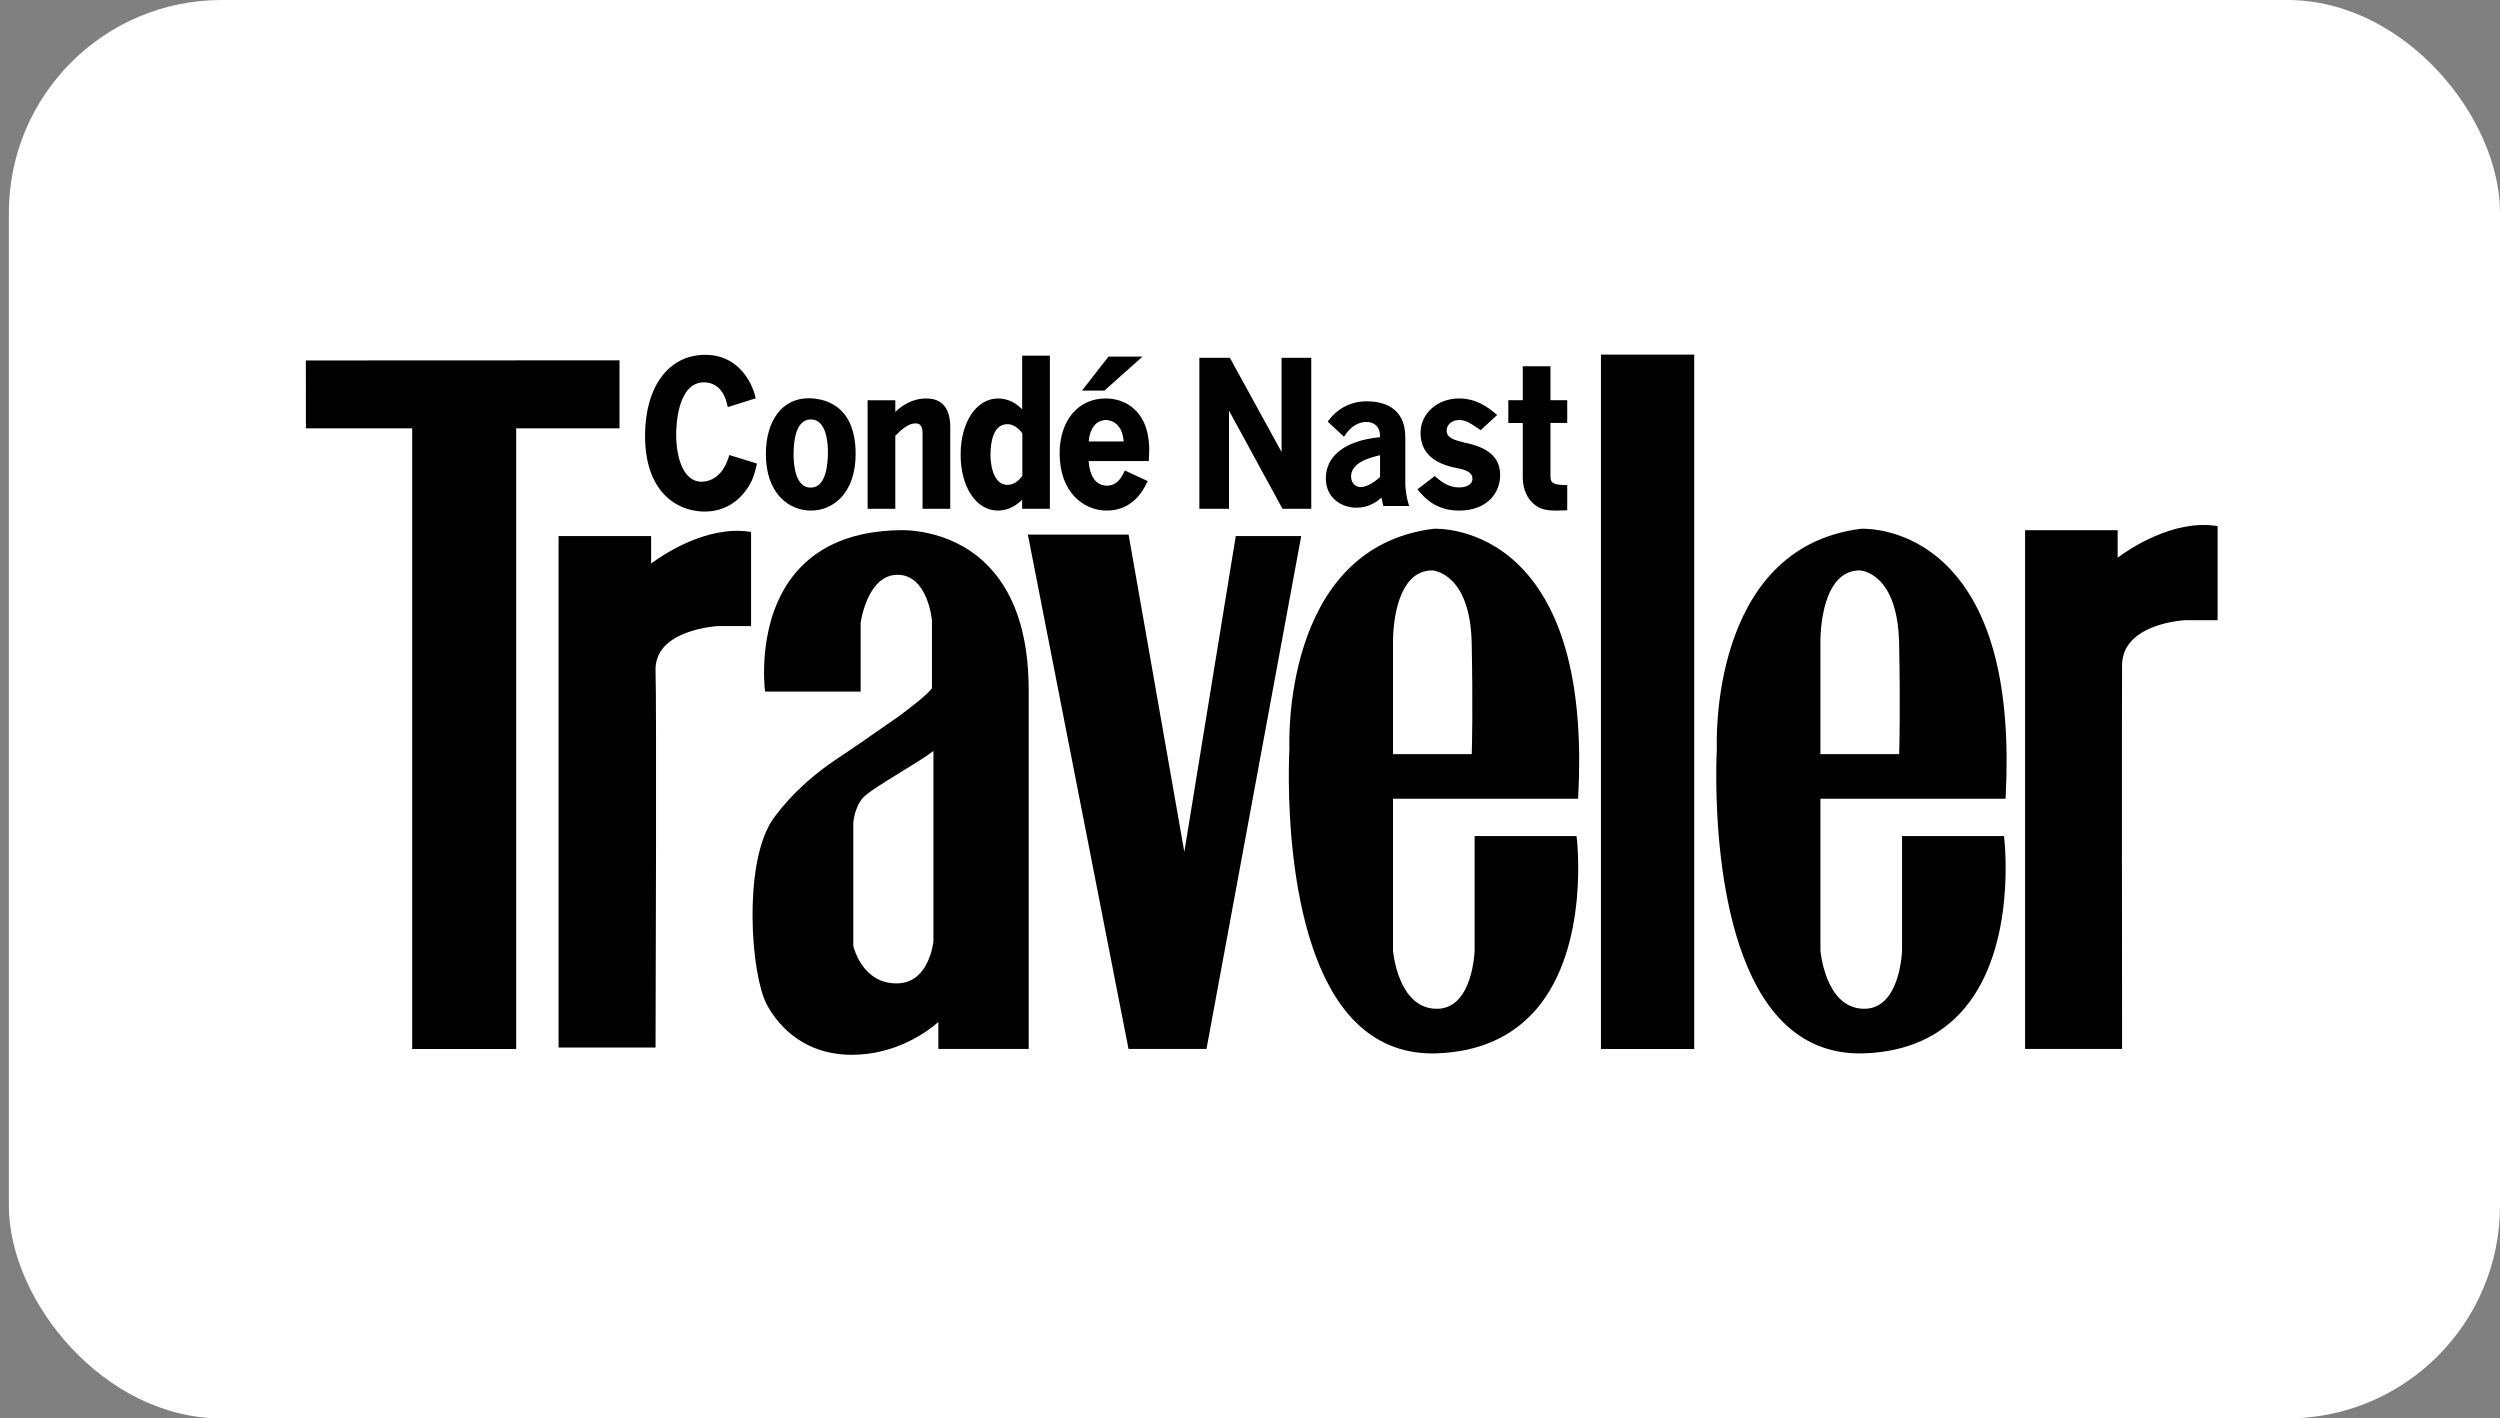 <svg fill="none" height="80" viewBox="0 0 141 80" width="141" xmlns="http://www.w3.org/2000/svg"><rect x="0" y="0" width="141" height="80" fill="#808080" stroke="none"/><rect fill="#fff" height="80" rx="12" width="140.5" x=".5"/><path clip-rule="evenodd" d="m95.554 59.162h-5.26v-39.162h5.26zm7.119-16.629h4.44c.015-.474.07-2.651-.003-6.252-.079-3.947-2.11-4.104-2.22-4.11-.469.001-.872.17-1.198.502-1.04 1.055-1.021 3.43-1.02 3.52v.002 6.338zm2.211 16.88c-1.72 0-3.197-.618-4.393-1.84-4.271-4.364-3.67-15.17-3.66-15.355l0-.002c-.006-.102-.485-11.321 8.13-12.393.033-.003 2.581-.141 4.81 2.05 2.549 2.506 3.675 6.906 3.347 13.078l-.005.097h-10.44v8.564c.002.024.268 3.204 2.388 3.282.47.02.875-.13 1.207-.44.933-.874 1.005-2.757 1.008-2.841v-0-.003-6.455h5.747l.011.089c.008.06.742 6.138-2.265 9.66-1.347 1.577-3.24 2.42-5.625 2.505-.087.003-.173.005-.26.005zm-87.631-35.254-.003-3.829 17.691-.008v3.837h-5.828v35.003h-5.866v-35.003zm14.251 34.92h5.469v-.102l.001-.416v-.001-.001-0c.009-2.812.061-18.843-.001-20.713-.033-.978.547-1.702 1.723-2.15.896-.342 1.817-.387 1.822-.387h1.843v-5.307l-.087-.013c-2.439-.358-4.897 1.309-5.55 1.792v-1.545h-5.22zm36.542.082h-4.397l-.017-.082-5.66-28.927h5.681l.015.084 3.128 17.81 2.901-17.811h3.692zm14.961-16.628h-4.441v-6.338c-.001-.025-.036-2.452 1.019-3.522.327-.332.73-.501 1.198-.502.064.004 2.141.168 2.221 4.11.072 3.601.018 5.778.003 6.252zm-6.623 15.04c1.197 1.222 2.673 1.84 4.393 1.84v.001c.087-0.0.173-.002.26-.005 2.386-.085 4.279-.928 5.625-2.505 3.007-3.521 2.273-9.6 2.265-9.66l-.011-.089h-5.747v6.455c0 .019-.057 1.953-1.008 2.843-.331.311-.738.462-1.207.441-2.12-.078-2.386-3.258-2.388-3.282v-8.564h10.44l.005-.097c.328-6.172-.798-10.572-3.346-13.078-2.23-2.191-4.778-2.053-4.81-2.05-8.616 1.072-8.136 12.291-8.131 12.393l-0.0.002c-.01.184-.611 10.991 3.66 15.355zm43.301 1.588h-5.47v-29.256h5.221v1.546c.653-.484 3.111-2.15 5.55-1.792l.087.013v5.307h-1.843c-.004 0-.9.045-1.782.386-1.16.45-1.753 1.174-1.763 2.154-.018 1.868-.003 18.216 0 21.107v.009.425zm-71.066-4.738c-.341-.491-.474-.993-.493-1.07v-6.943c0-.009.06-.88.554-1.424.268-.295 1.21-.875 2.122-1.435.736-.452 1.436-.883 1.844-1.196v10.73c-.005.054-.07.627-.344 1.194-.377.776-.952 1.174-1.71 1.184-.816.01-1.485-.339-1.973-1.04zm-5.384 2.208c.45.86 1.818 2.86 4.816 2.86v-.001c2.549 0 4.326-1.368 4.872-1.848v1.519h5.095v-20.242c0-3.243-.848-5.676-2.522-7.231-2.061-1.916-4.692-1.79-4.796-1.784-2.534.048-4.479.838-5.782 2.348-2.279 2.64-1.782 6.621-1.776 6.667v0l.012.089h5.386v-3.872c.003-.028.367-2.718 2.081-2.718 1.708 0 1.941 2.55 1.942 2.567v3.825c-.232.361-1.457 1.29-1.916 1.621-.235.156-.484.331-.795.549l-.056.04-.014.01-0.0 0-0.0 0c-.567.399-1.343.946-2.616 1.794-2.424 1.617-3.564 3.364-3.645 3.489l-.005.007c-1.602 2.533-1.162 8.62-.28 10.31zm-3.492-27.779c-.494 0-1.44-.118-2.23-.91-.75-.754-1.131-1.886-1.131-3.365 0-2.772 1.331-4.564 3.392-4.564h.035c1.769 0 2.586 1.48 2.79 2.36l.022.092-1.576.496-.023-.11c-.242-1.12-.93-1.287-1.319-1.287-1.492 0-1.567 2.454-1.567 2.947 0 1.226.373 2.658 1.426 2.658.335 0 1.154-.138 1.542-1.408l.03-.098 1.558.481-.034.141c-.097.411-.198.836-.558 1.334-.405.563-1.143 1.233-2.357 1.233zm5.014-3.217c0-.903.171-1.98.984-1.98v.001c.886 0 .954 1.387.954 1.812 0 .928-.169 2.034-.974 2.034-.87 0-.964-1.306-.964-1.867zm-1.562-.023c0 2.2 1.279 3.185 2.546 3.185 1.253 0 2.517-.988 2.517-3.195 0-2.835-1.858-3.14-2.657-3.14-1.462 0-2.406 1.236-2.406 3.15zm10.4 3.085h-1.563v-4.242c0-.404-.117-.577-.39-.577-.374 0-.718.266-1.146.697v4.122h-1.563v-6.124h1.563v.662c.325-.316.899-.762 1.759-.762.611 0 1.34.28 1.34 1.615zm2.268-3.029c0-.652.124-1.745.954-1.745.295 0 .571.167.843.512v2.41c-.152.19-.42.502-.833.502-.937 0-.964-1.507-.964-1.679zm-1.684-.022c0 1.826.885 3.151 2.104 3.151h.001c.65 0 1.109-.358 1.366-.617v.517h1.563v-8.639h-1.563v3.027c-.309-.313-.76-.612-1.356-.612-1.225 0-2.115 1.334-2.115 3.173zm7.224-.748h0l-0.0.001zm0 0c.102-1.119.761-1.209.967-1.209.155 0 .914.06 1.008 1.209zm1.007 3.898c-1.274 0-2.647-1.01-2.647-3.228 0-1.852 1.044-3.095 2.597-3.095 1.1 0 1.978.654 2.292 1.708.19.651.177 1.167.144 1.727l-.005.096h-3.39c.082 1.25.736 1.387 1.02 1.387.599 0 .836-.483.963-.743l.056-.113 1.292.598-.046.093-.001.002c-.194.392-.776 1.569-2.274 1.569zm-1.386-6.765h1.263l2.15-1.918h-1.917zm12.931 6.666h-1.622l-3.016-5.535v5.535h-1.673v-8.517h1.722l2.915 5.315v-5.315h1.674zm2.246-1.83c0-.785 1.089-1.073 1.634-1.191v1.23c-.194.17-.666.566-1.089.566-.262 0-.545-.189-.545-.605zm-1.424.117c0 1.083.866 1.65 1.722 1.65h.001c.692 0 1.146-.327 1.415-.568.024.133.052.265.086.396l.019.077h1.459l-.043-.133c-.083-.255-.176-.787-.176-1.117v-2.624c0-1.766-1.354-2.03-2.16-2.03-.42-.007-.835.086-1.211.273-.376.187-.701.461-.949.8l-.055.073.917.85.068-.098c.33-.488.737-.735 1.21-.735.458 0 .755.307.755.783v.076c-1.945.189-3.058 1.034-3.058 2.327zm7.506 1.813c-1.319 0-1.962-.754-2.27-1.116l-.07-.081.975-.75.063.053.002.002c.293.248.692.586 1.32.586.343 0 .743-.128.743-.488 0-.32-.256-.49-.912-.612-1.338-.255-2.015-.921-2.015-1.98 0-1.087.95-1.938 2.164-1.938 1.022 0 1.675.535 2.065.856l.002.001.09.075-.93.857-.198-.134c-.44-.304-.692-.439-1.019-.439-.44 0-.702.299-.702.588 0 .41.373.53.987.677l-.013.102.038-.096.002 0c.7.164 2.005.47 2.005 1.832 0 .998-.72 2.005-2.326 2.005zm4.315-.299c.32.242.7.301 1.195.301v-.001c.155 0 .321-.006.501-.014l.098-.004v-1.421l-.1-.002c-.596-.013-.846-.079-.846-.455v-3.047h.946v-1.282h-.946v-1.914h-1.562v1.914h-.815v1.283h.815v3.047c0 .692.254 1.259.714 1.595z" fill="#000" fill-rule="evenodd"/></svg>